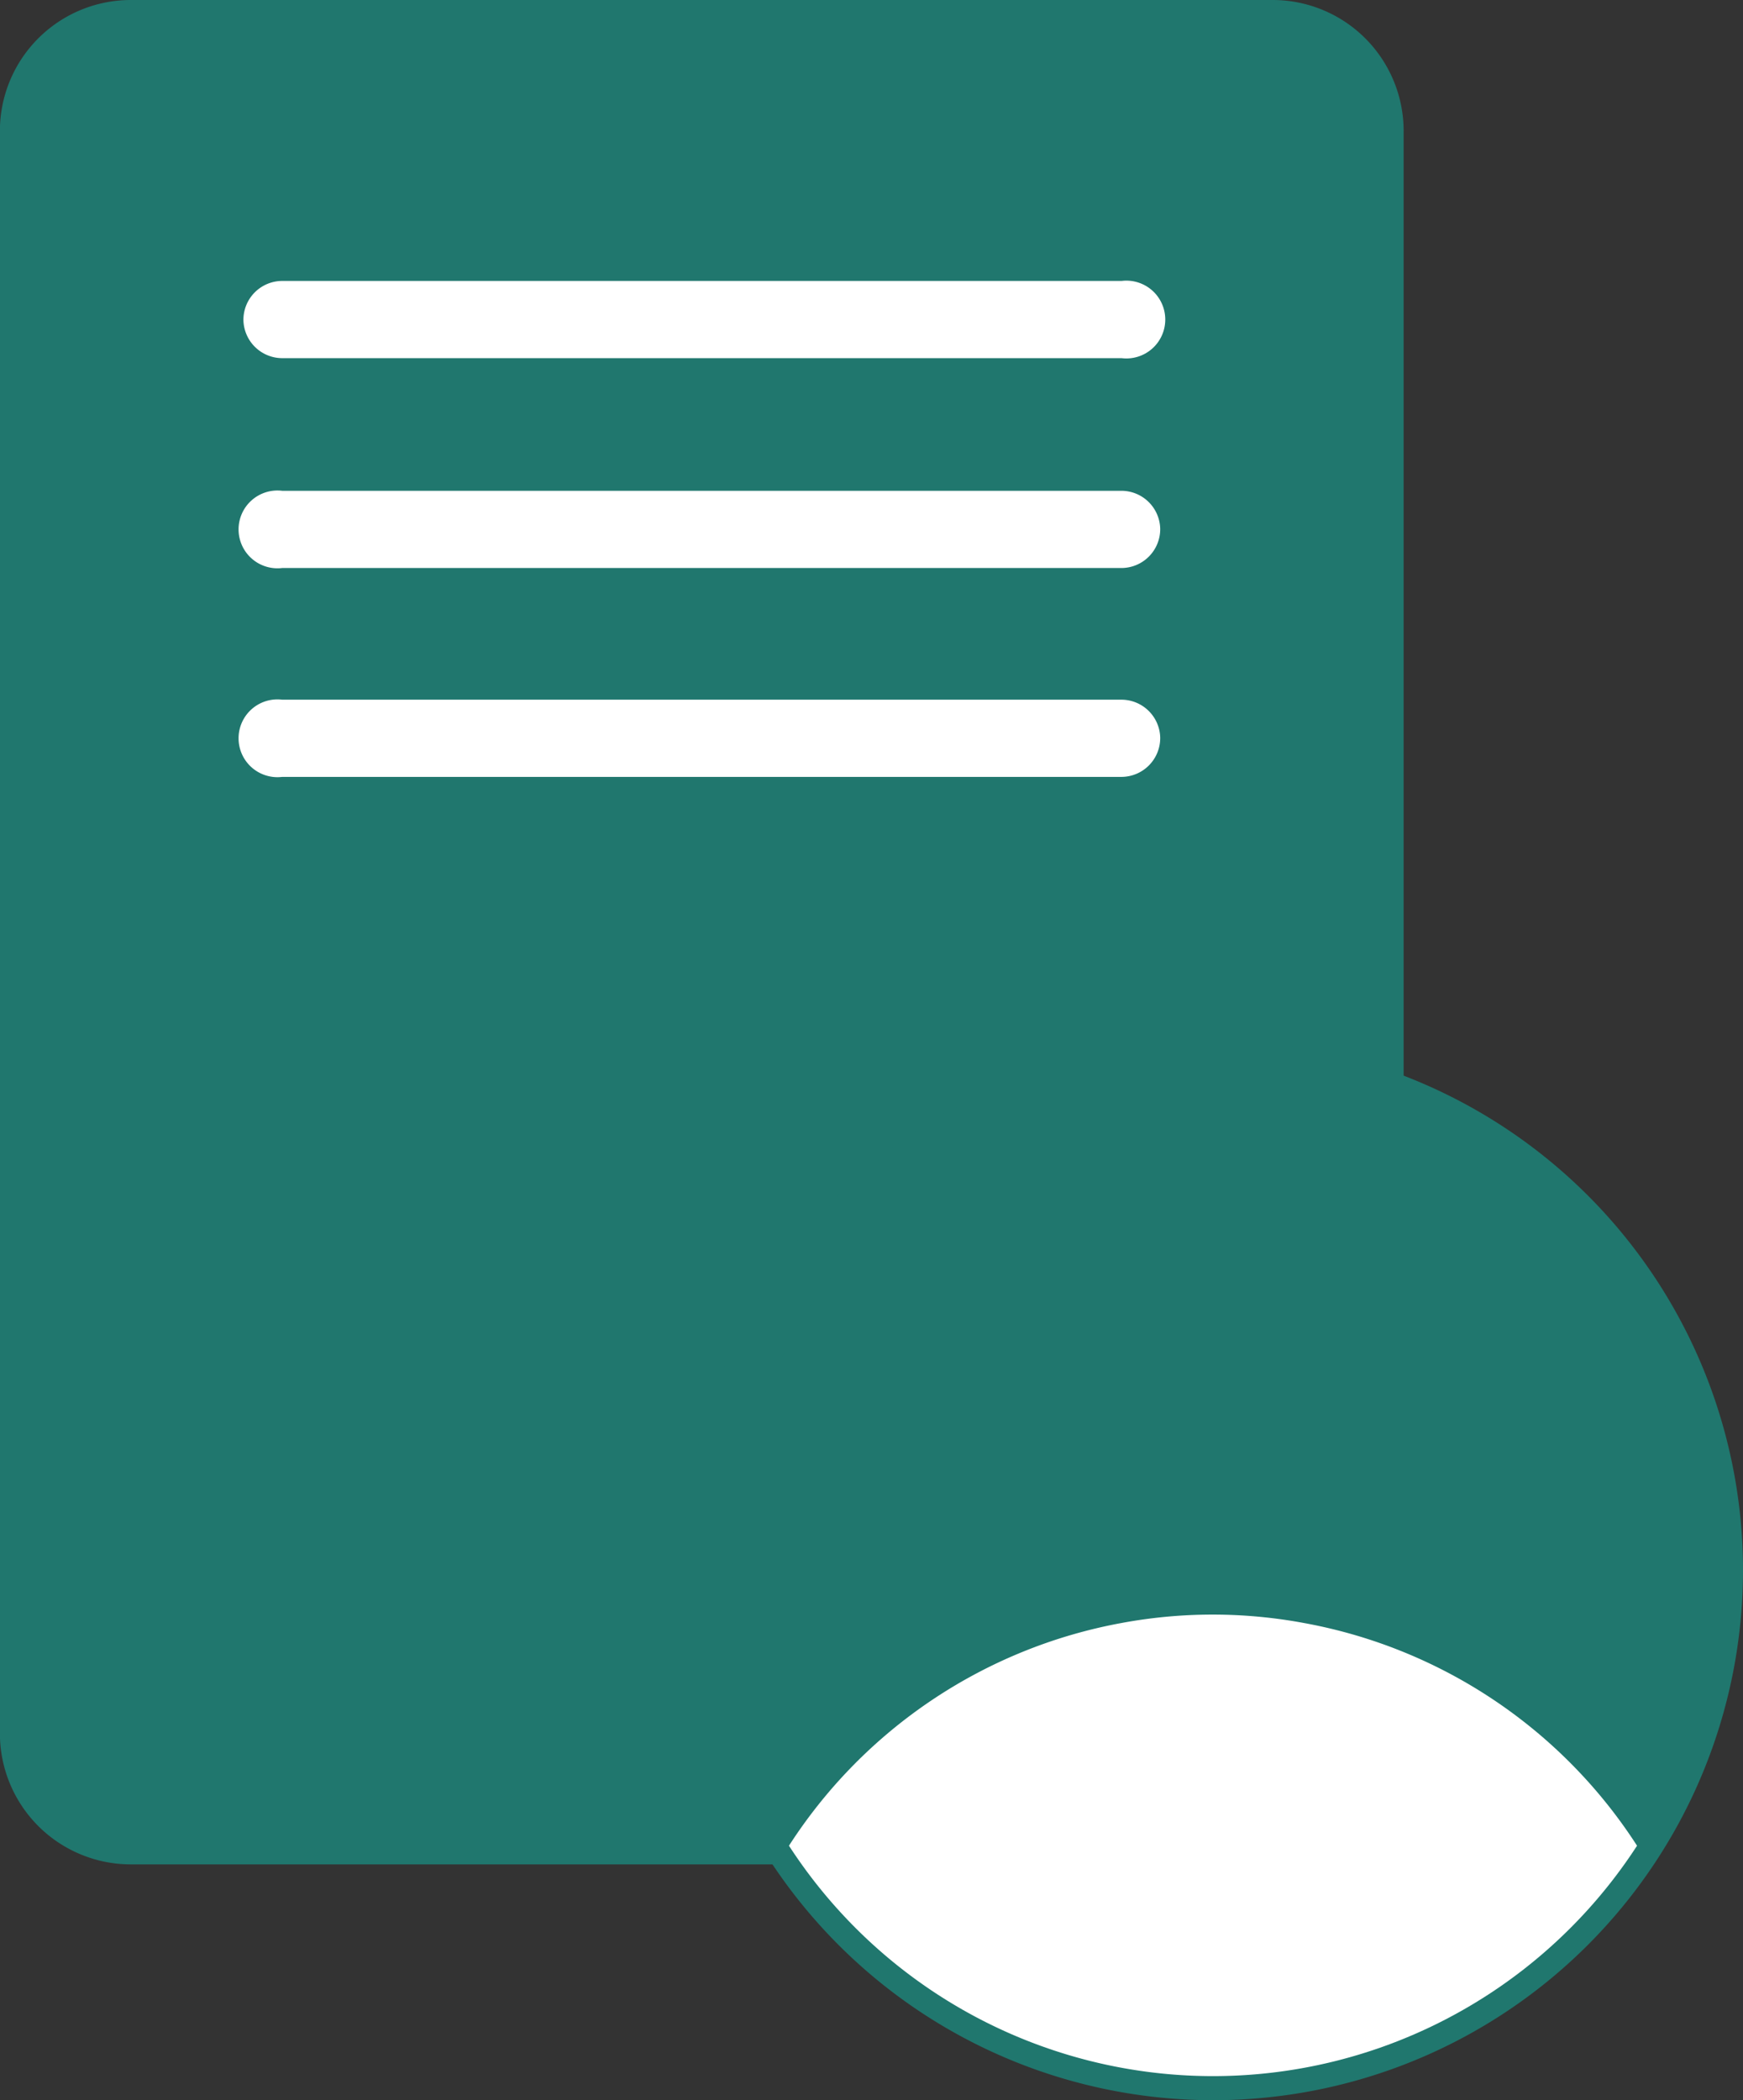 <svg xmlns="http://www.w3.org/2000/svg" width="17.93" height="21.596" viewBox="0 0 17.93 21.596">
  <rect x="0" y="0" width="17.93" height="21.596" fill="#333333" stroke="none"/>
  <g id="Group_66992" data-name="Group 66992" transform="translate(-29.727 -22.34)">
    <path id="Path_66051" data-name="Path 66051" d="M44.166,23.687V40.165a1.347,1.347,0,0,1-1.347,1.347H31.073a1.347,1.347,0,0,1-1.347-1.347V23.687a1.347,1.347,0,0,1,1.347-1.347H42.82A1.347,1.347,0,0,1,44.166,23.687Z" fill="#20776e"/>
    <path id="Path_66052" data-name="Path 66052" d="M39.719,34.271a.4.4,0,0,1,.4-.4h8.634a.4.4,0,1,1,0,.794H40.118A.4.4,0,0,1,39.719,34.271Zm9.431,4.3a.4.4,0,0,1-.4.4H40.118a.4.4,0,1,1,0-.794h8.634A.4.4,0,0,1,49.15,38.566Zm0-2.148a.4.4,0,0,1-.4.4H40.118a.4.4,0,1,1,0-.794h8.634A.4.4,0,0,1,49.15,36.419Z" transform="translate(-7.488 -8.642)" fill="#fff"/>
    <path id="Path_66053" data-name="Path 66053" d="M43.67,22.757Z" transform="translate(-0.324 -0.313)" fill="#ededed"/>
    <path id="Path_66054" data-name="Path 66054" d="M69.159,71.2a5.2,5.2,0,1,1-5.2-5.2A5.2,5.2,0,0,1,69.159,71.2Z" transform="translate(-21.752 -32.713)" fill="#20776e" stroke="#20776e" stroke-width="0.5"/>
    <path id="Path_66056" data-name="Path 66056" d="M75.014,73.975a2.264,2.264,0,1,1-2.266-2.262A2.266,2.266,0,0,1,75.014,73.975Z" transform="translate(-30.545 -36.999)" fill="#20776e"/>
    <path id="Path_66057" data-name="Path 66057" d="M70.836,90.966a5.2,5.2,0,0,1-8.724,0,5.181,5.181,0,0,1,3.409-2.288h0a5.128,5.128,0,0,1,1.9,0h0A5.181,5.181,0,0,1,70.836,90.966Z" transform="translate(-24.269 -49.646)" fill="#fff"/>
  </g>
</svg>
